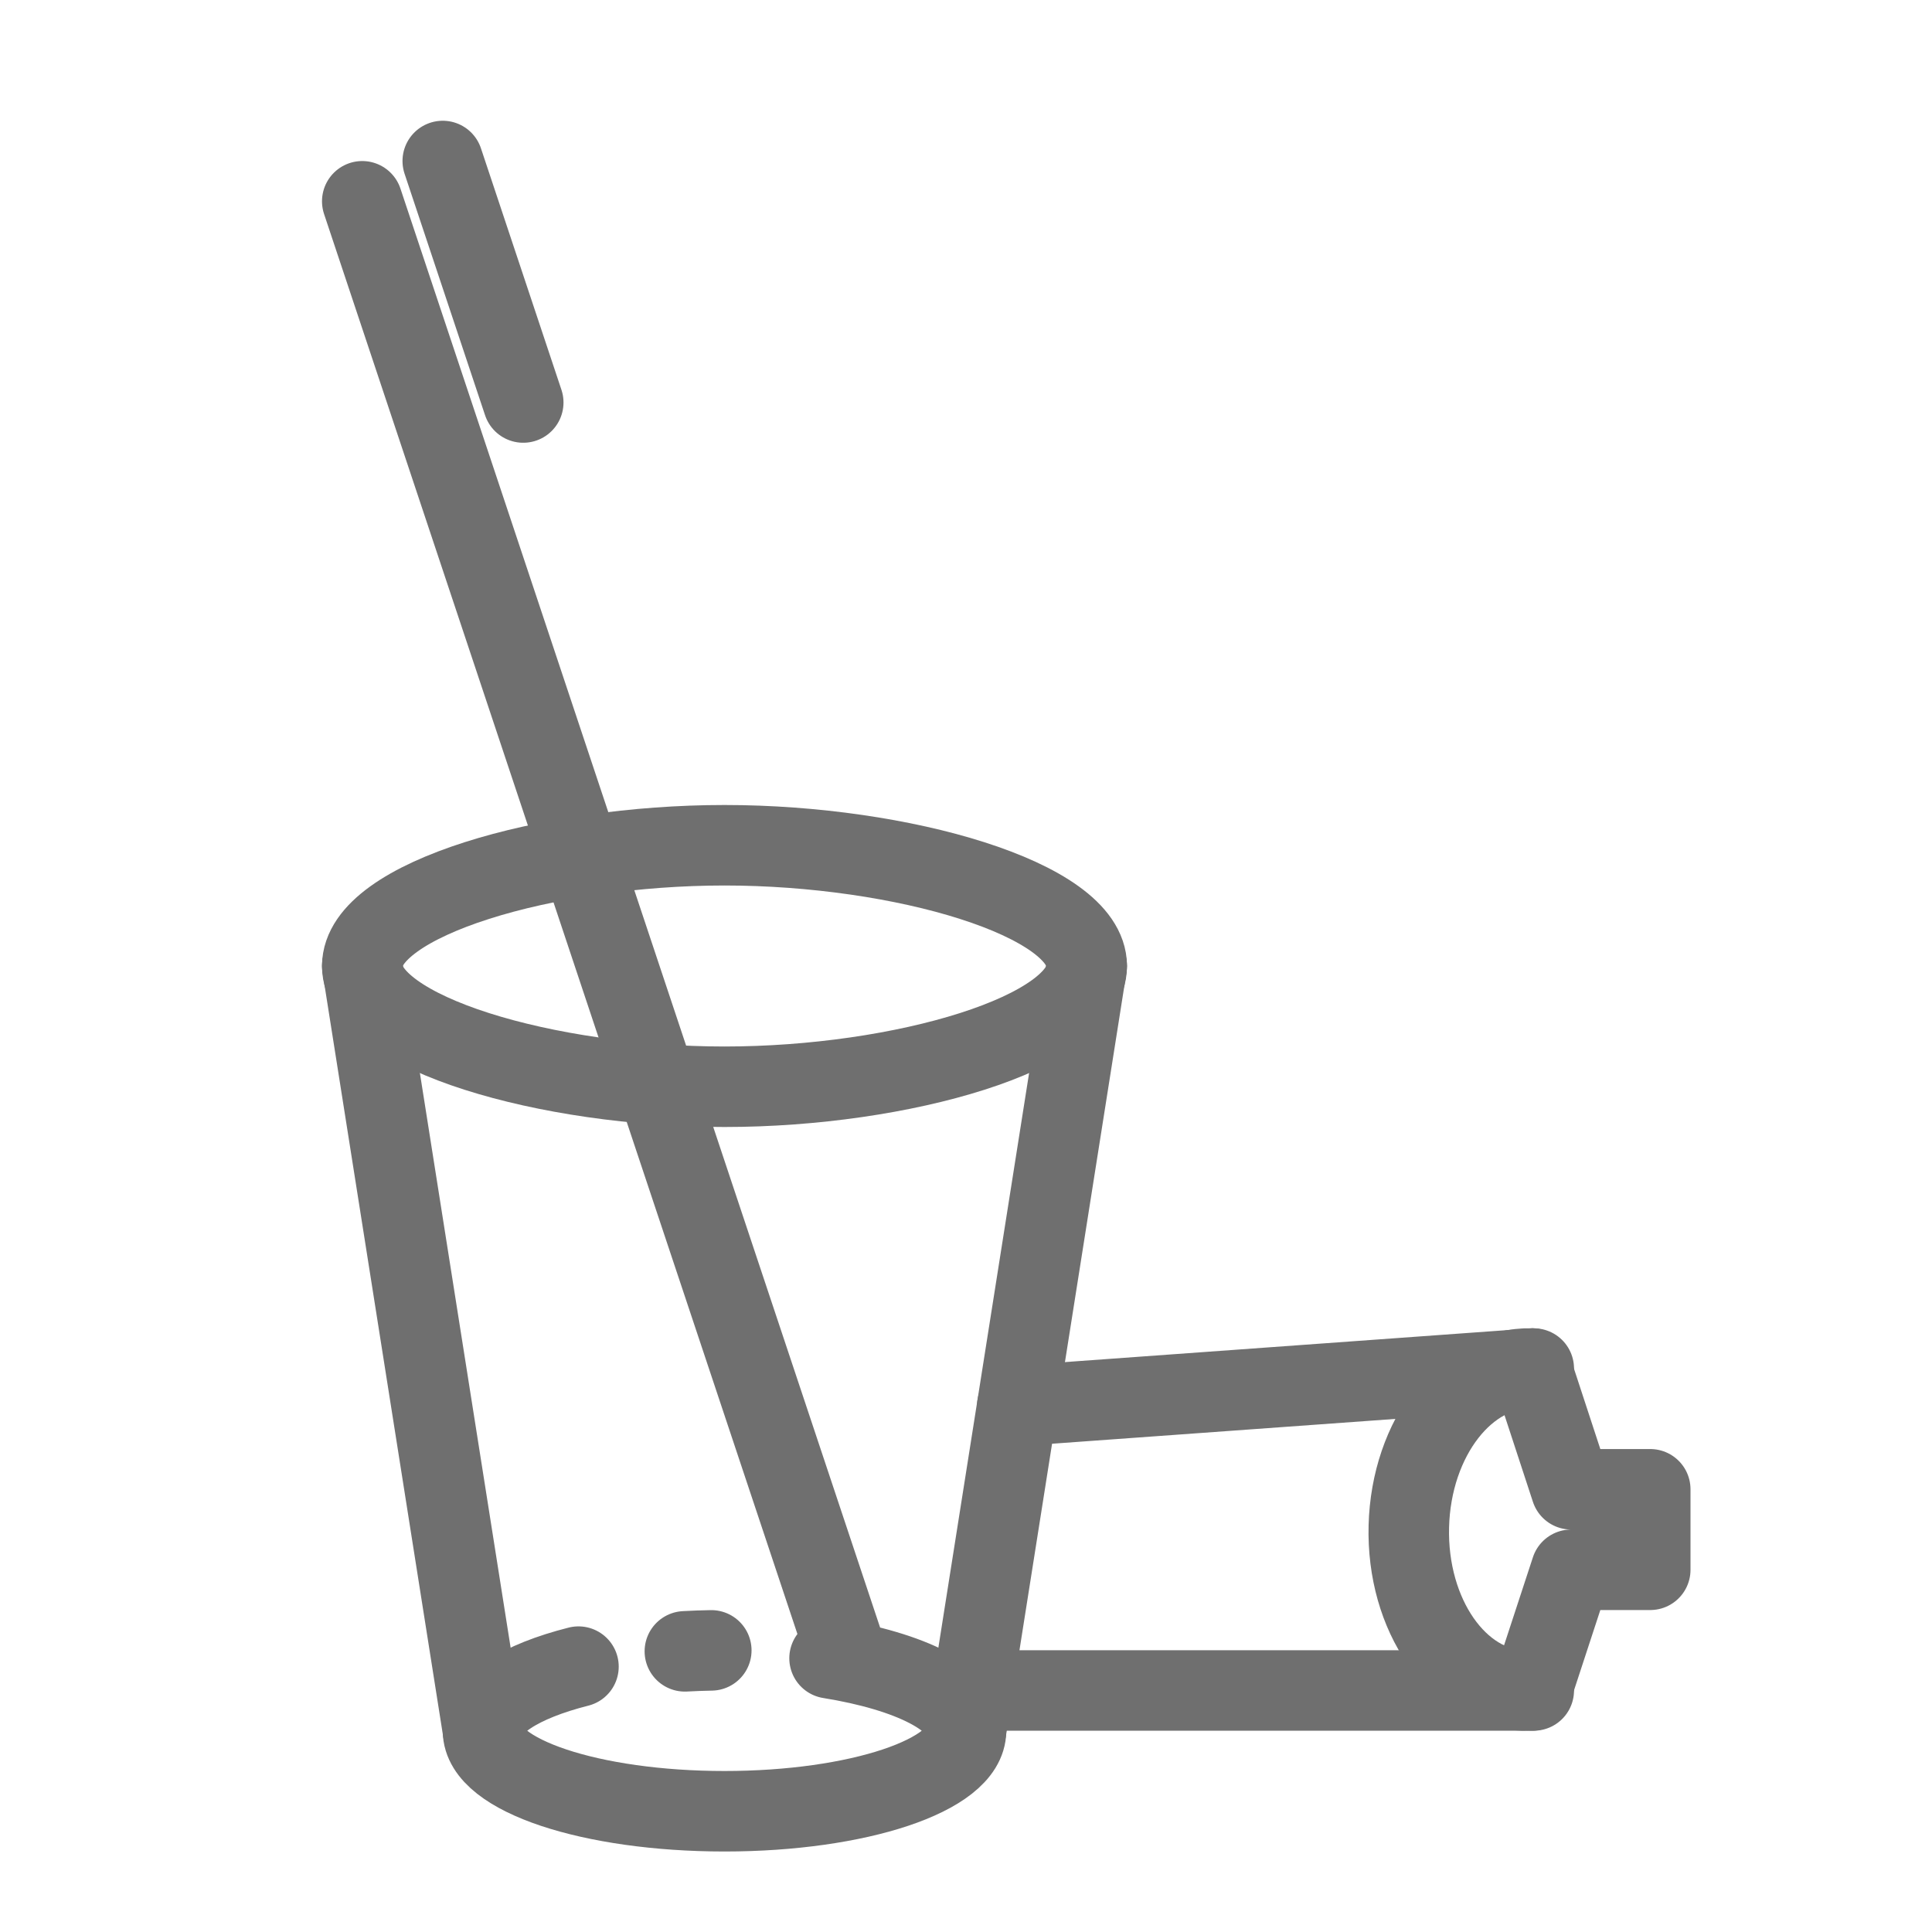 <?xml version="1.0" encoding="utf-8"?>
<!-- Generator: Adobe Illustrator 17.0.0, SVG Export Plug-In . SVG Version: 6.00 Build 0)  -->
<!DOCTYPE svg PUBLIC "-//W3C//DTD SVG 1.1//EN" "http://www.w3.org/Graphics/SVG/1.1/DTD/svg11.dtd">
<svg version="1.1" id="图层_1" xmlns="http://www.w3.org/2000/svg" xmlns:xlink="http://www.w3.org/1999/xlink" x="0px" y="0px"
	 width="48px" height="48px" viewBox="0 0 48 48" enable-background="new 0 0 48 48" xml:space="preserve">
<g>
	<path fill="none" stroke="#6F6F6F" stroke-width="2" stroke-linecap="round" stroke-linejoin="round" stroke-miterlimit="10" d="
		M27,24c0,1.657-4.582,3-9,3s-9-1.343-9-3s4.582-3,9-3S27,22.343,27,24z"/>
	<path fill="none" stroke="#6F6F6F" stroke-width="2" stroke-linecap="round" stroke-linejoin="round" stroke-miterlimit="10" d="
		M17.015,41.027c0.215-0.012,0.434-0.02,0.657-0.024"/>
	<path fill="none" stroke="#6F6F6F" stroke-width="2" stroke-linecap="round" stroke-linejoin="round" stroke-miterlimit="10" d="
		M20.61,41.199C22.616,41.522,24,42.207,24,43c0,1.105-2.686,2-6,2s-6-0.895-6-2c0-0.65,0.931-1.228,2.372-1.593"/>
	
		<line fill="none" stroke="#6F6F6F" stroke-width="2" stroke-linecap="round" stroke-linejoin="round" stroke-miterlimit="10" x1="24" y1="43" x2="27" y2="24"/>
	
		<line fill="none" stroke="#6F6F6F" stroke-width="2" stroke-linecap="round" stroke-linejoin="round" stroke-miterlimit="10" x1="12" y1="43" x2="9" y2="24"/>
	<g>
		<path fill="none" stroke="#6F6F6F" stroke-width="2" stroke-linecap="round" stroke-linejoin="round" stroke-miterlimit="10" d="
			M37.844,42c-1.627-0.044-2.899-1.87-2.842-4.079s1.423-3.964,3.05-3.92"/>
		
			<polyline fill="none" stroke="#6F6F6F" stroke-width="2" stroke-linecap="round" stroke-linejoin="round" stroke-miterlimit="10" points="
			38.052,34.002 39.035,37.001 41,37.001 41,39.001 39.035,39.001 38.052,42 		"/>
	</g>
	
		<line fill="none" stroke="#6F6F6F" stroke-width="2" stroke-linecap="round" stroke-linejoin="round" stroke-miterlimit="10" x1="38.106" y1="34.001" x2="25.274" y2="34.929"/>
	
		<line fill="none" stroke="#6F6F6F" stroke-width="2" stroke-linecap="round" stroke-linejoin="round" stroke-miterlimit="10" x1="38.106" y1="41.999" x2="24.095" y2="41.999"/>
	
		<line fill="none" stroke="#6F6F6F" stroke-width="2" stroke-linecap="round" stroke-linejoin="round" stroke-miterlimit="10" x1="9" y1="5.001" x2="21" y2="41"/>
	
		<line fill="none" stroke="#6F6F6F" stroke-width="2" stroke-linecap="round" stroke-linejoin="round" stroke-miterlimit="10" x1="11" y1="4" x2="13" y2="10"/>
</g>
<rect y="0" fill="none" width="48" height="48"/>
</svg>
